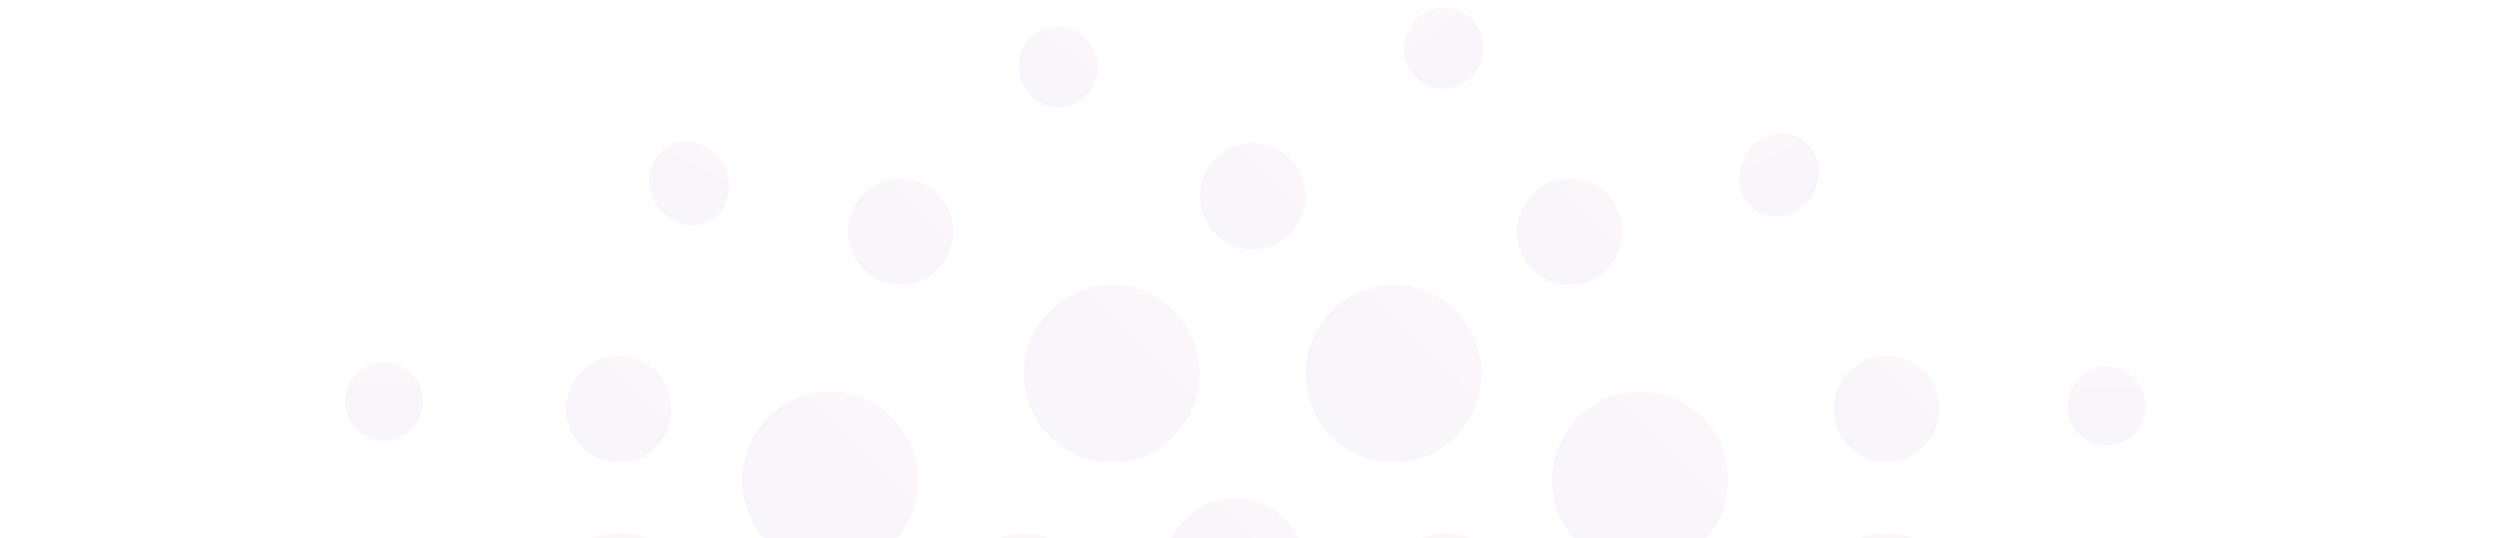 <svg width="237" height="51" viewBox="0 0 237 51" fill="none" xmlns="http://www.w3.org/2000/svg">
<g clip-path="url(#clip0)">
<g opacity="0.05">
<path d="M130.433 57.317C130.433 59.102 131.136 60.815 132.389 62.078C133.641 63.34 135.339 64.05 137.11 64.05C138.88 64.05 140.579 63.34 141.831 62.078C143.083 60.815 143.786 59.102 143.786 57.317C143.786 55.531 143.083 53.819 141.831 52.556C140.579 51.293 138.88 50.584 137.11 50.584C135.339 50.584 133.641 51.293 132.389 52.556C131.136 53.819 130.433 55.531 130.433 57.317V57.317Z" fill="url(#paint0_linear)"/>
<path d="M90.373 57.317C90.373 59.102 91.077 60.815 92.329 62.078C93.581 63.34 95.279 64.05 97.05 64.05C98.821 64.05 100.519 63.34 101.771 62.078C103.023 60.815 103.727 59.102 103.727 57.317C103.727 55.531 103.023 53.819 101.771 52.556C100.519 51.293 98.821 50.584 97.05 50.584C95.279 50.584 93.581 51.293 92.329 52.556C91.077 53.819 90.373 55.531 90.373 57.317V57.317Z" fill="url(#paint1_linear)"/>
<path d="M110.404 53.948C110.404 55.733 111.108 57.446 112.36 58.709C113.612 59.971 115.31 60.681 117.081 60.681C118.852 60.681 120.55 59.971 121.802 58.709C123.054 57.446 123.758 55.733 123.758 53.948C123.758 52.162 123.054 50.45 121.802 49.187C120.55 47.924 118.852 47.215 117.081 47.215C115.31 47.215 113.612 47.924 112.36 49.187C111.108 50.45 110.404 52.162 110.404 53.948Z" fill="url(#paint2_linear)"/>
<path d="M147.126 45.534C147.126 47.766 148.005 49.907 149.57 51.485C151.135 53.064 153.258 53.95 155.471 53.95C157.685 53.95 159.808 53.064 161.373 51.485C162.938 49.907 163.817 47.766 163.817 45.534C163.817 43.302 162.938 41.161 161.373 39.583C159.808 38.005 157.685 37.118 155.471 37.118C153.258 37.118 151.135 38.005 149.57 39.583C148.005 41.161 147.126 43.302 147.126 45.534V45.534Z" fill="url(#paint3_linear)"/>
<path d="M123.758 35.435C123.758 37.667 124.637 39.807 126.202 41.386C127.767 42.964 129.89 43.851 132.104 43.851C134.317 43.851 136.44 42.964 138.005 41.386C139.57 39.807 140.449 37.667 140.449 35.435C140.449 33.203 139.57 31.062 138.005 29.484C136.44 27.905 134.317 27.019 132.104 27.019C129.89 27.019 127.767 27.905 126.202 29.484C124.637 31.062 123.758 33.203 123.758 35.435V35.435Z" fill="url(#paint4_linear)"/>
<path d="M97.05 35.435C97.05 37.667 97.929 39.807 99.494 41.386C101.059 42.964 103.182 43.851 105.395 43.851C107.609 43.851 109.732 42.964 111.297 41.386C112.862 39.807 113.741 37.667 113.741 35.435C113.741 33.203 112.862 31.062 111.297 29.484C109.732 27.905 107.609 27.019 105.396 27.019C103.182 27.019 101.059 27.905 99.494 29.484C97.929 31.062 97.05 33.203 97.05 35.435V35.435Z" fill="url(#paint5_linear)"/>
<path d="M70.344 45.534C70.344 47.766 71.224 49.907 72.789 51.485C74.354 53.064 76.477 53.95 78.69 53.95C80.904 53.95 83.026 53.064 84.591 51.485C86.157 49.907 87.036 47.766 87.036 45.534C87.036 43.302 86.157 41.161 84.591 39.583C83.026 38.005 80.904 37.118 78.69 37.118C76.477 37.118 74.354 38.005 72.789 39.583C71.224 41.161 70.344 43.302 70.344 45.534V45.534Z" fill="url(#paint6_linear)"/>
<path d="M173.83 38.799C173.83 40.138 174.357 41.423 175.296 42.37C176.235 43.317 177.509 43.849 178.837 43.849C180.165 43.849 181.439 43.317 182.378 42.37C183.317 41.423 183.844 40.138 183.844 38.799C183.844 37.46 183.317 36.175 182.378 35.228C181.439 34.281 180.165 33.749 178.837 33.749C177.509 33.749 176.235 34.281 175.296 35.228C174.357 36.175 173.83 37.46 173.83 38.799Z" fill="url(#paint7_linear)"/>
<path d="M143.784 21.968C143.784 23.307 144.312 24.592 145.251 25.539C146.19 26.486 147.464 27.018 148.792 27.018C150.12 27.018 151.394 26.486 152.333 25.539C153.272 24.592 153.799 23.307 153.799 21.968C153.799 20.629 153.272 19.344 152.333 18.397C151.394 17.45 150.12 16.918 148.792 16.918C147.464 16.918 146.19 17.45 145.251 18.397C144.312 19.344 143.784 20.629 143.784 21.968V21.968Z" fill="url(#paint8_linear)"/>
<path d="M113.743 18.603C113.743 19.942 114.27 21.227 115.209 22.174C116.148 23.121 117.422 23.653 118.75 23.653C120.078 23.653 121.352 23.121 122.291 22.174C123.23 21.227 123.758 19.942 123.758 18.603C123.758 17.263 123.23 15.979 122.291 15.032C121.352 14.085 120.078 13.553 118.75 13.553C117.422 13.553 116.148 14.085 115.209 15.032C114.27 15.979 113.743 17.263 113.743 18.603V18.603Z" fill="url(#paint9_linear)"/>
<path d="M80.358 21.968C80.358 23.307 80.886 24.592 81.825 25.539C82.764 26.486 84.038 27.018 85.366 27.018C86.694 27.018 87.967 26.486 88.906 25.539C89.846 24.592 90.373 23.307 90.373 21.968C90.373 20.629 89.846 19.344 88.906 18.397C87.967 17.45 86.694 16.918 85.366 16.918C84.038 16.918 82.764 17.45 81.825 18.397C80.886 19.344 80.358 20.629 80.358 21.968V21.968Z" fill="url(#paint10_linear)"/>
<path d="M50.313 59C50.313 61.232 51.192 63.373 52.757 64.951C54.322 66.529 56.445 67.416 58.658 67.416C60.872 67.416 62.995 66.529 64.56 64.951C66.125 63.373 67.004 61.232 67.004 59C67.004 56.768 66.125 54.627 64.56 53.049C62.995 51.471 60.872 50.584 58.658 50.584C56.445 50.584 54.322 51.471 52.757 53.049C51.192 54.627 50.313 56.768 50.313 59V59Z" fill="url(#paint11_linear)"/>
<path d="M53.653 38.799C53.653 40.138 54.18 41.423 55.119 42.37C56.058 43.317 57.332 43.849 58.66 43.849C59.988 43.849 61.262 43.317 62.201 42.37C63.14 41.423 63.667 40.138 63.667 38.799C63.667 37.46 63.14 36.175 62.201 35.228C61.262 34.281 59.988 33.749 58.66 33.749C57.332 33.749 56.058 34.281 55.119 35.228C54.18 36.175 53.653 37.46 53.653 38.799Z" fill="url(#paint12_linear)"/>
<path d="M170.494 59C170.494 61.232 171.373 63.373 172.938 64.951C174.503 66.529 176.626 67.416 178.84 67.416C181.053 67.416 183.176 66.529 184.741 64.951C186.306 63.373 187.185 61.232 187.185 59C187.185 56.768 186.306 54.627 184.741 53.049C183.176 51.471 181.053 50.584 178.84 50.584C176.626 50.584 174.503 51.471 172.938 53.049C171.373 54.627 170.494 56.768 170.494 59Z" fill="url(#paint13_linear)"/>
<path d="M96.588 6.809C96.722 7.818 97.244 8.737 98.038 9.364C98.832 9.99 99.833 10.273 100.821 10.149C101.809 10.026 102.703 9.507 103.307 8.707C103.91 7.906 104.174 6.889 104.039 5.88C103.904 4.871 103.383 3.952 102.589 3.326C101.795 2.7 100.794 2.417 99.806 2.54C98.817 2.663 97.923 3.182 97.32 3.983C96.716 4.784 96.453 5.8 96.588 6.809V6.809Z" fill="url(#paint14_linear)"/>
<path d="M61.838 18.691C62.653 20.756 64.882 21.854 66.812 21.141C68.741 20.428 69.646 18.17 68.828 16.106C68.009 14.042 65.783 12.943 63.854 13.656C61.923 14.366 61.018 16.624 61.838 18.691Z" fill="url(#paint15_linear)"/>
<path d="M167.163 20.327C169.094 21.037 171.322 19.943 172.139 17.874C172.958 15.81 172.052 13.556 170.122 12.842C168.191 12.132 165.963 13.226 165.147 15.295C164.328 17.358 165.234 19.613 167.163 20.327V20.327Z" fill="url(#paint16_linear)"/>
<path d="M136.365 8.398C137.357 8.521 138.362 8.238 139.159 7.609C139.955 6.981 140.477 6.06 140.611 5.048C140.745 4.036 140.48 3.017 139.873 2.215C139.266 1.412 138.368 0.892 137.375 0.769C136.383 0.646 135.378 0.929 134.582 1.558C133.786 2.186 133.263 3.107 133.129 4.119C132.995 5.131 133.261 6.15 133.868 6.952C134.475 7.755 135.373 8.275 136.365 8.398V8.398Z" fill="url(#paint17_linear)"/>
<path d="M197.08 41.139C197.423 41.486 197.831 41.762 198.28 41.95C198.728 42.138 199.21 42.234 199.696 42.234C200.182 42.234 200.663 42.137 201.111 41.949C201.56 41.761 201.968 41.485 202.31 41.138C203.004 40.435 203.394 39.484 203.394 38.492C203.395 37.501 203.006 36.549 202.314 35.845C201.971 35.497 201.563 35.221 201.114 35.033C200.665 34.844 200.184 34.747 199.698 34.747C199.211 34.747 198.73 34.844 198.281 35.032C197.832 35.22 197.424 35.496 197.081 35.844C195.636 37.305 195.638 39.675 197.083 41.137L197.08 41.139Z" fill="url(#paint18_linear)"/>
<path d="M33.786 40.711C34.129 41.059 34.536 41.334 34.985 41.522C35.434 41.71 35.915 41.807 36.401 41.806C36.887 41.806 37.368 41.709 37.817 41.521C38.266 41.333 38.673 41.057 39.016 40.71C39.709 40.007 40.099 39.056 40.1 38.064C40.1 37.073 39.712 36.121 39.019 35.417C38.676 35.069 38.269 34.793 37.82 34.605C37.371 34.417 36.889 34.32 36.403 34.319C35.917 34.319 35.436 34.416 34.987 34.604C34.538 34.792 34.13 35.068 33.787 35.416C32.342 36.877 32.343 39.247 33.788 40.709L33.786 40.711Z" fill="url(#paint19_linear)"/>
</g>
</g>
<defs>
<linearGradient id="paint0_linear" x1="143.786" y1="50.584" x2="130.321" y2="63.937" gradientUnits="userSpaceOnUse">
<stop stop-color="#A83592"/>
<stop offset="1" stop-color="#4F4A9D"/>
</linearGradient>
<linearGradient id="paint1_linear" x1="103.727" y1="50.584" x2="90.261" y2="63.937" gradientUnits="userSpaceOnUse">
<stop stop-color="#A83592"/>
<stop offset="1" stop-color="#4F4A9D"/>
</linearGradient>
<linearGradient id="paint2_linear" x1="123.758" y1="47.215" x2="110.292" y2="60.568" gradientUnits="userSpaceOnUse">
<stop stop-color="#A83592"/>
<stop offset="1" stop-color="#4F4A9D"/>
</linearGradient>
<linearGradient id="paint3_linear" x1="163.817" y1="37.118" x2="146.986" y2="53.809" gradientUnits="userSpaceOnUse">
<stop stop-color="#A83592"/>
<stop offset="1" stop-color="#4F4A9D"/>
</linearGradient>
<linearGradient id="paint4_linear" x1="140.449" y1="27.019" x2="123.618" y2="43.709" gradientUnits="userSpaceOnUse">
<stop stop-color="#A83592"/>
<stop offset="1" stop-color="#4F4A9D"/>
</linearGradient>
<linearGradient id="paint5_linear" x1="113.741" y1="27.019" x2="96.91" y2="43.709" gradientUnits="userSpaceOnUse">
<stop stop-color="#A83592"/>
<stop offset="1" stop-color="#4F4A9D"/>
</linearGradient>
<linearGradient id="paint6_linear" x1="87.036" y1="37.118" x2="70.204" y2="53.809" gradientUnits="userSpaceOnUse">
<stop stop-color="#A83592"/>
<stop offset="1" stop-color="#4F4A9D"/>
</linearGradient>
<linearGradient id="paint7_linear" x1="183.844" y1="33.749" x2="173.745" y2="43.764" gradientUnits="userSpaceOnUse">
<stop stop-color="#A83592"/>
<stop offset="1" stop-color="#4F4A9D"/>
</linearGradient>
<linearGradient id="paint8_linear" x1="153.799" y1="16.918" x2="143.7" y2="26.933" gradientUnits="userSpaceOnUse">
<stop stop-color="#A83592"/>
<stop offset="1" stop-color="#4F4A9D"/>
</linearGradient>
<linearGradient id="paint9_linear" x1="123.758" y1="13.553" x2="113.658" y2="23.567" gradientUnits="userSpaceOnUse">
<stop stop-color="#A83592"/>
<stop offset="1" stop-color="#4F4A9D"/>
</linearGradient>
<linearGradient id="paint10_linear" x1="90.373" y1="16.918" x2="80.273" y2="26.933" gradientUnits="userSpaceOnUse">
<stop stop-color="#A83592"/>
<stop offset="1" stop-color="#4F4A9D"/>
</linearGradient>
<linearGradient id="paint11_linear" x1="67.004" y1="50.584" x2="50.173" y2="67.275" gradientUnits="userSpaceOnUse">
<stop stop-color="#A83592"/>
<stop offset="1" stop-color="#4F4A9D"/>
</linearGradient>
<linearGradient id="paint12_linear" x1="63.667" y1="33.749" x2="53.568" y2="43.764" gradientUnits="userSpaceOnUse">
<stop stop-color="#A83592"/>
<stop offset="1" stop-color="#4F4A9D"/>
</linearGradient>
<linearGradient id="paint13_linear" x1="187.185" y1="50.584" x2="170.354" y2="67.275" gradientUnits="userSpaceOnUse">
<stop stop-color="#A83592"/>
<stop offset="1" stop-color="#4F4A9D"/>
</linearGradient>
<linearGradient id="paint14_linear" x1="103.533" y1="2.077" x2="96.908" y2="10.466" gradientUnits="userSpaceOnUse">
<stop stop-color="#A83592"/>
<stop offset="1" stop-color="#4F4A9D"/>
</linearGradient>
<linearGradient id="paint15_linear" x1="67.347" y1="12.372" x2="62.574" y2="22.058" gradientUnits="userSpaceOnUse">
<stop stop-color="#A83592"/>
<stop offset="1" stop-color="#4F4A9D"/>
</linearGradient>
<linearGradient id="paint16_linear" x1="166.629" y1="11.558" x2="171.401" y2="21.244" gradientUnits="userSpaceOnUse">
<stop stop-color="#A83592"/>
<stop offset="1" stop-color="#4F4A9D"/>
</linearGradient>
<linearGradient id="paint17_linear" x1="133.636" y1="0.303" x2="140.277" y2="8.728" gradientUnits="userSpaceOnUse">
<stop stop-color="#A83592"/>
<stop offset="1" stop-color="#4F4A9D"/>
</linearGradient>
<linearGradient id="paint18_linear" x1="199.698" y1="33.206" x2="199.698" y2="43.776" gradientUnits="userSpaceOnUse">
<stop stop-color="#A83592"/>
<stop offset="1" stop-color="#4F4A9D"/>
</linearGradient>
<linearGradient id="paint19_linear" x1="36.404" y1="32.778" x2="36.404" y2="43.348" gradientUnits="userSpaceOnUse">
<stop stop-color="#A83592"/>
<stop offset="1" stop-color="#4F4A9D"/>
</linearGradient>
<clipPath id="clip0">
<rect width="237" height="51" fill="white"/>
</clipPath>
</defs>
</svg>
